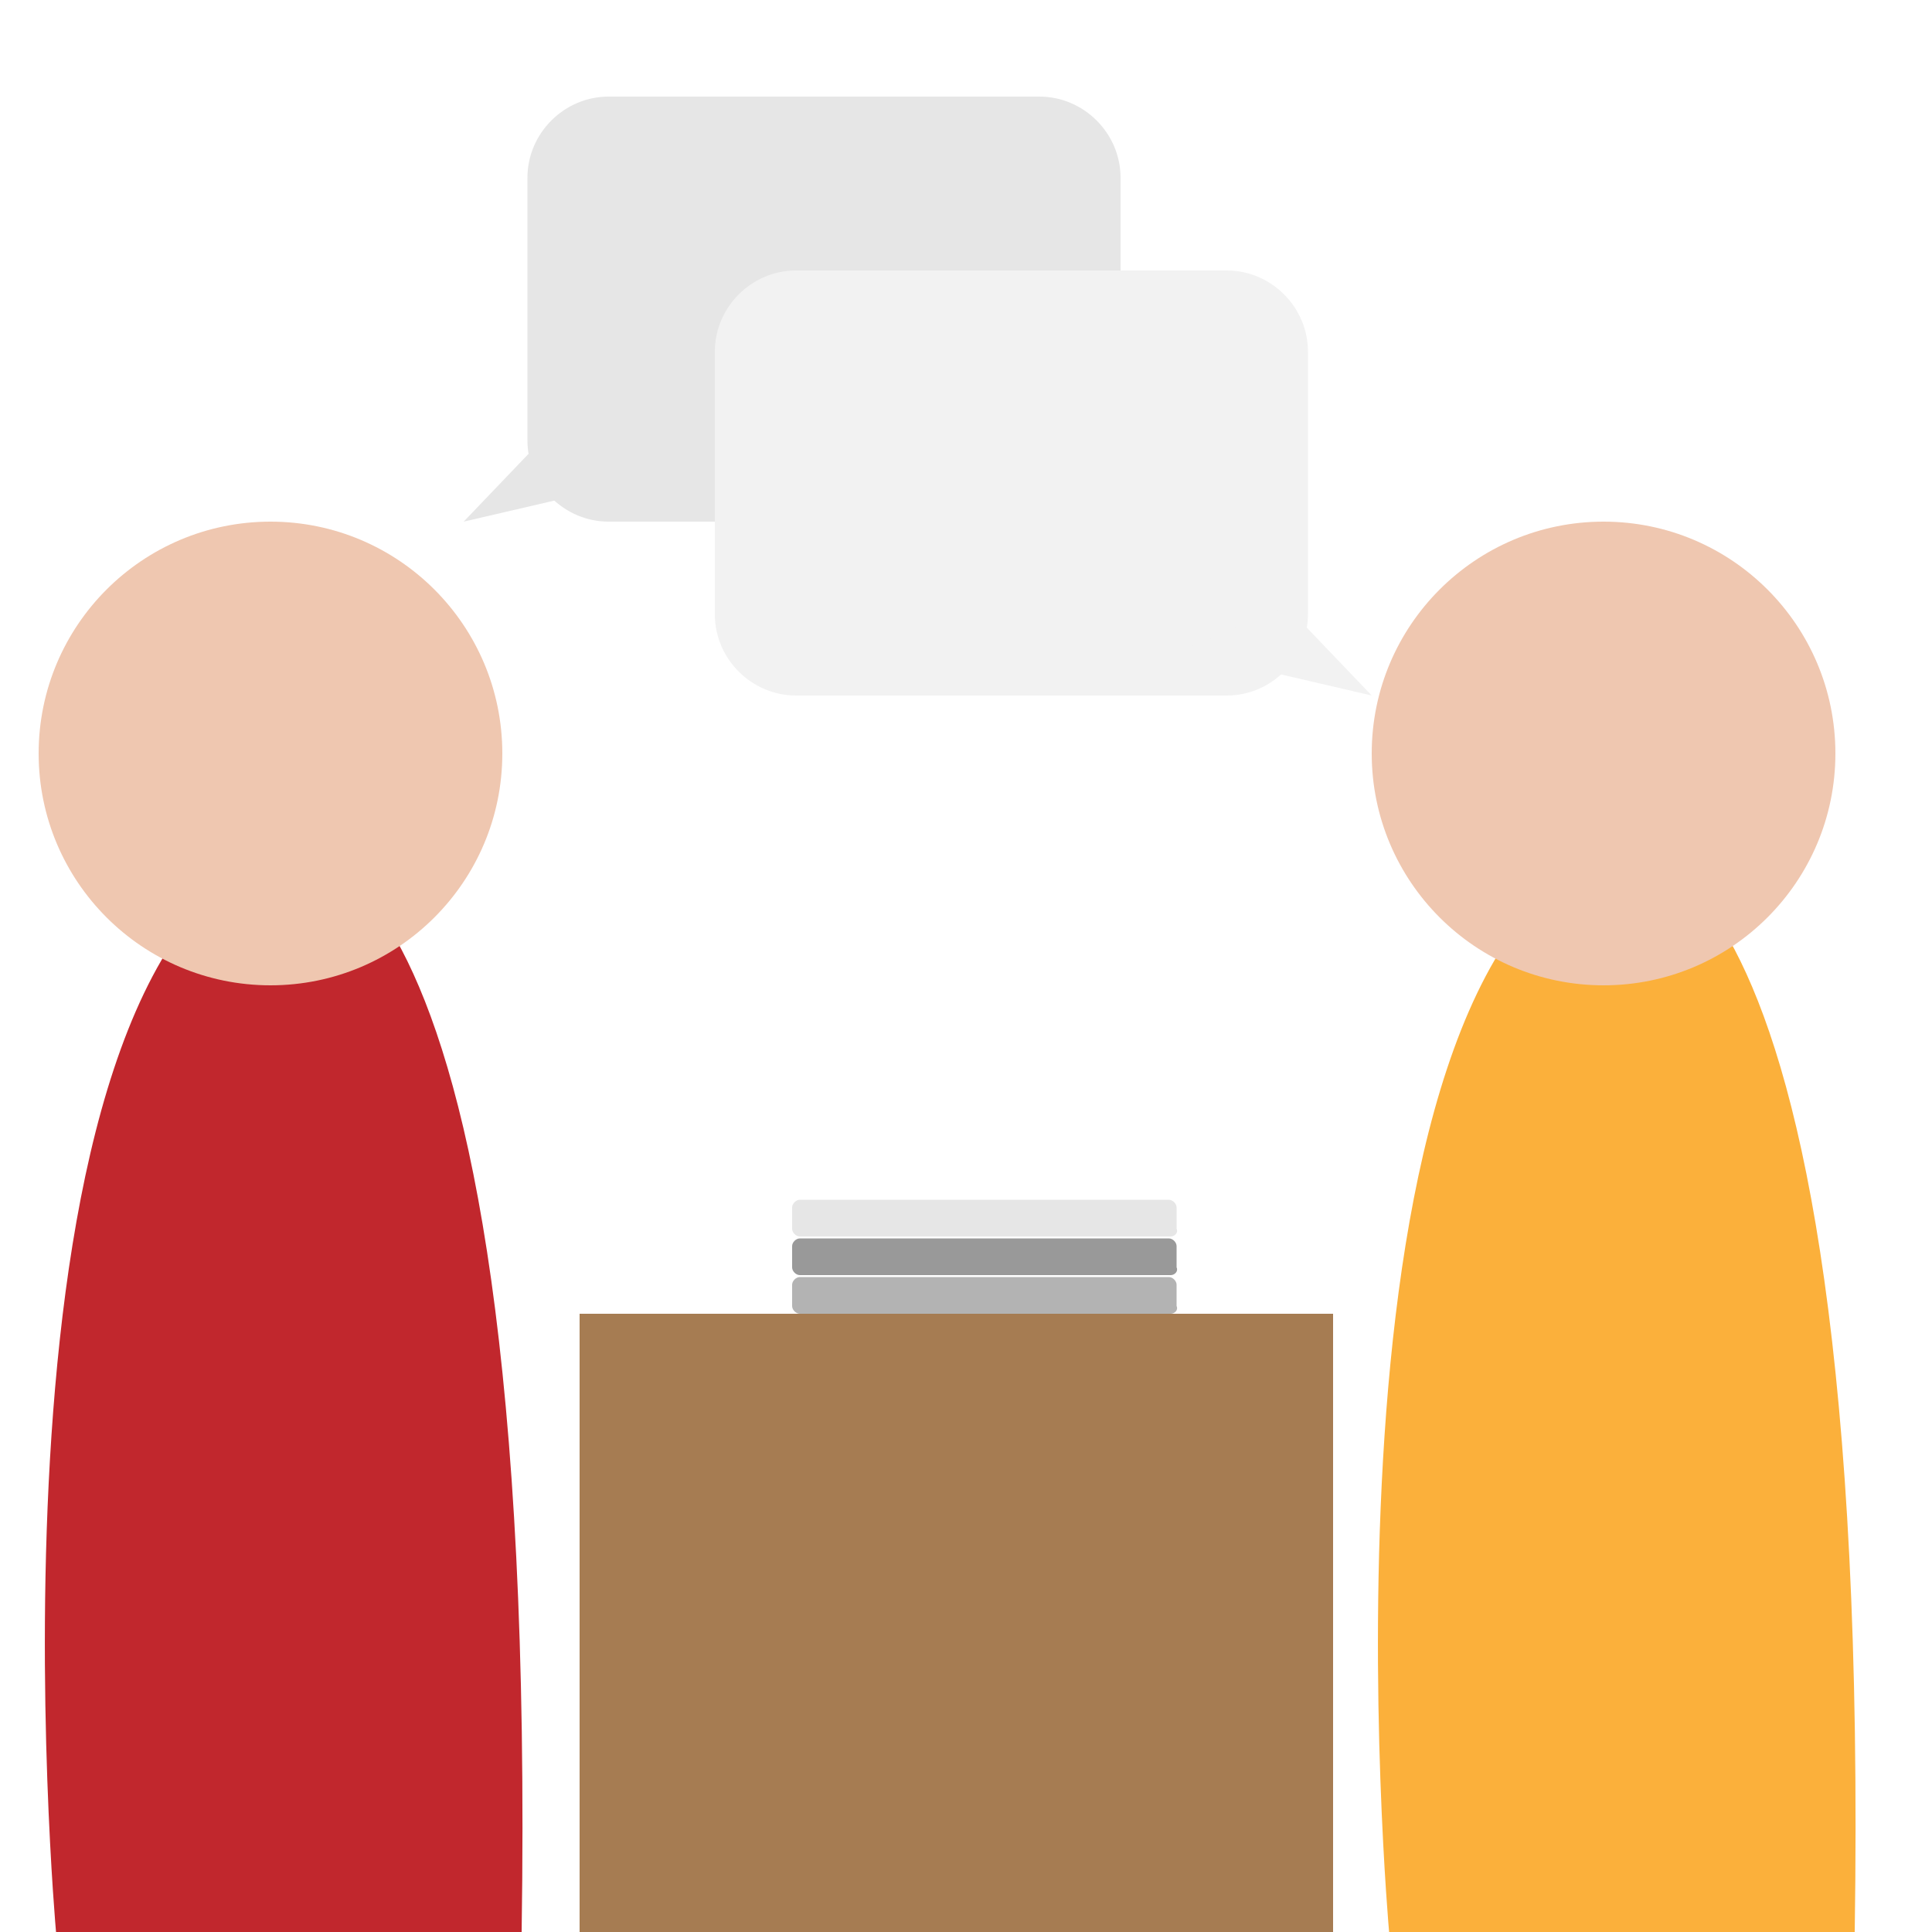 <?xml version="1.0" encoding="utf-8"?>
<!-- Generator: Adobe Illustrator 22.0.1, SVG Export Plug-In . SVG Version: 6.00 Build 0)  -->
<svg version="1.1" id="Layer_1" xmlns="http://www.w3.org/2000/svg" xmlns:xlink="http://www.w3.org/1999/xlink" x="0px" y="0px"
	 viewBox="0 0 100 100" style="enable-background:new 0 0 100 100;" xml:space="preserve">
<style type="text/css">
	.st0{fill:#FFFFFF;}
	.st1{fill:#A67C52;}
	.st2{fill:#C1272D;}
	.st3{fill:#EFC7B0;}
	.st4{fill:#FBB03B;}
	.st5{fill:#E6E6E6;}
	.st6{fill:#F2F2F2;}
	.st7{fill:#B3B3B3;}
	.st8{fill:#999999;}
</style>
<rect class="st0" width="100" height="100"/>
<polygon class="st1" points="65.1,68 30,68 30,100 69,100 69,68 "/>
<path class="st2" d="M2.9,100c0,0-4.5-49.8,11.6-56.1c0,0,13.4-3.1,12.5,56.1H2.9z"/>
<g>
	<circle class="st3" cx="14" cy="39" r="12"/>
</g>
<path class="st4" d="M71.9,100c0,0-4.5-49.8,11.6-56.1c0,0,13.4-3.1,12.5,56.1H71.9z"/>
<g>
	<circle class="st3" cx="83" cy="39" r="12"/>
</g>
<g>
	<path class="st5" d="M53.8,27H31.5c-2.3,0-4.2-1.9-4.2-4.2V9.2c0-2.3,1.9-4.2,4.2-4.2h22.3C56.1,5,58,6.9,58,9.2v13.6
		C58,25.1,56.1,27,53.8,27z"/>
	<polygon class="st5" points="28.4,22.4 24,27 33.9,24.7 	"/>
</g>
<g>
	<path class="st6" d="M41.2,36h22.3c2.3,0,4.2-1.9,4.2-4.2V18.2c0-2.3-1.9-4.2-4.2-4.2H41.2c-2.3,0-4.2,1.9-4.2,4.2v13.6
		C37,34.1,38.9,36,41.2,36z"/>
	<polygon class="st6" points="66.6,31.4 71,36 61.1,33.7 	"/>
</g>
<path class="st7" d="M60.6,68H41.4c-0.2,0-0.4-0.2-0.4-0.4v-1.1c0-0.2,0.2-0.4,0.4-0.4h19.1c0.2,0,0.4,0.2,0.4,0.4v1.1
	C61,67.8,60.8,68,60.6,68z"/>
<path class="st8" d="M60.6,66H41.4c-0.2,0-0.4-0.2-0.4-0.4v-1.1c0-0.2,0.2-0.4,0.4-0.4h19.1c0.2,0,0.4,0.2,0.4,0.4v1.1
	C61,65.8,60.8,66,60.6,66z"/>
<path class="st5" d="M60.6,64H41.4c-0.2,0-0.4-0.2-0.4-0.4v-1.1c0-0.2,0.2-0.4,0.4-0.4h19.1c0.2,0,0.4,0.2,0.4,0.4v1.1
	C61,63.8,60.8,64,60.6,64z"/>
</svg>
